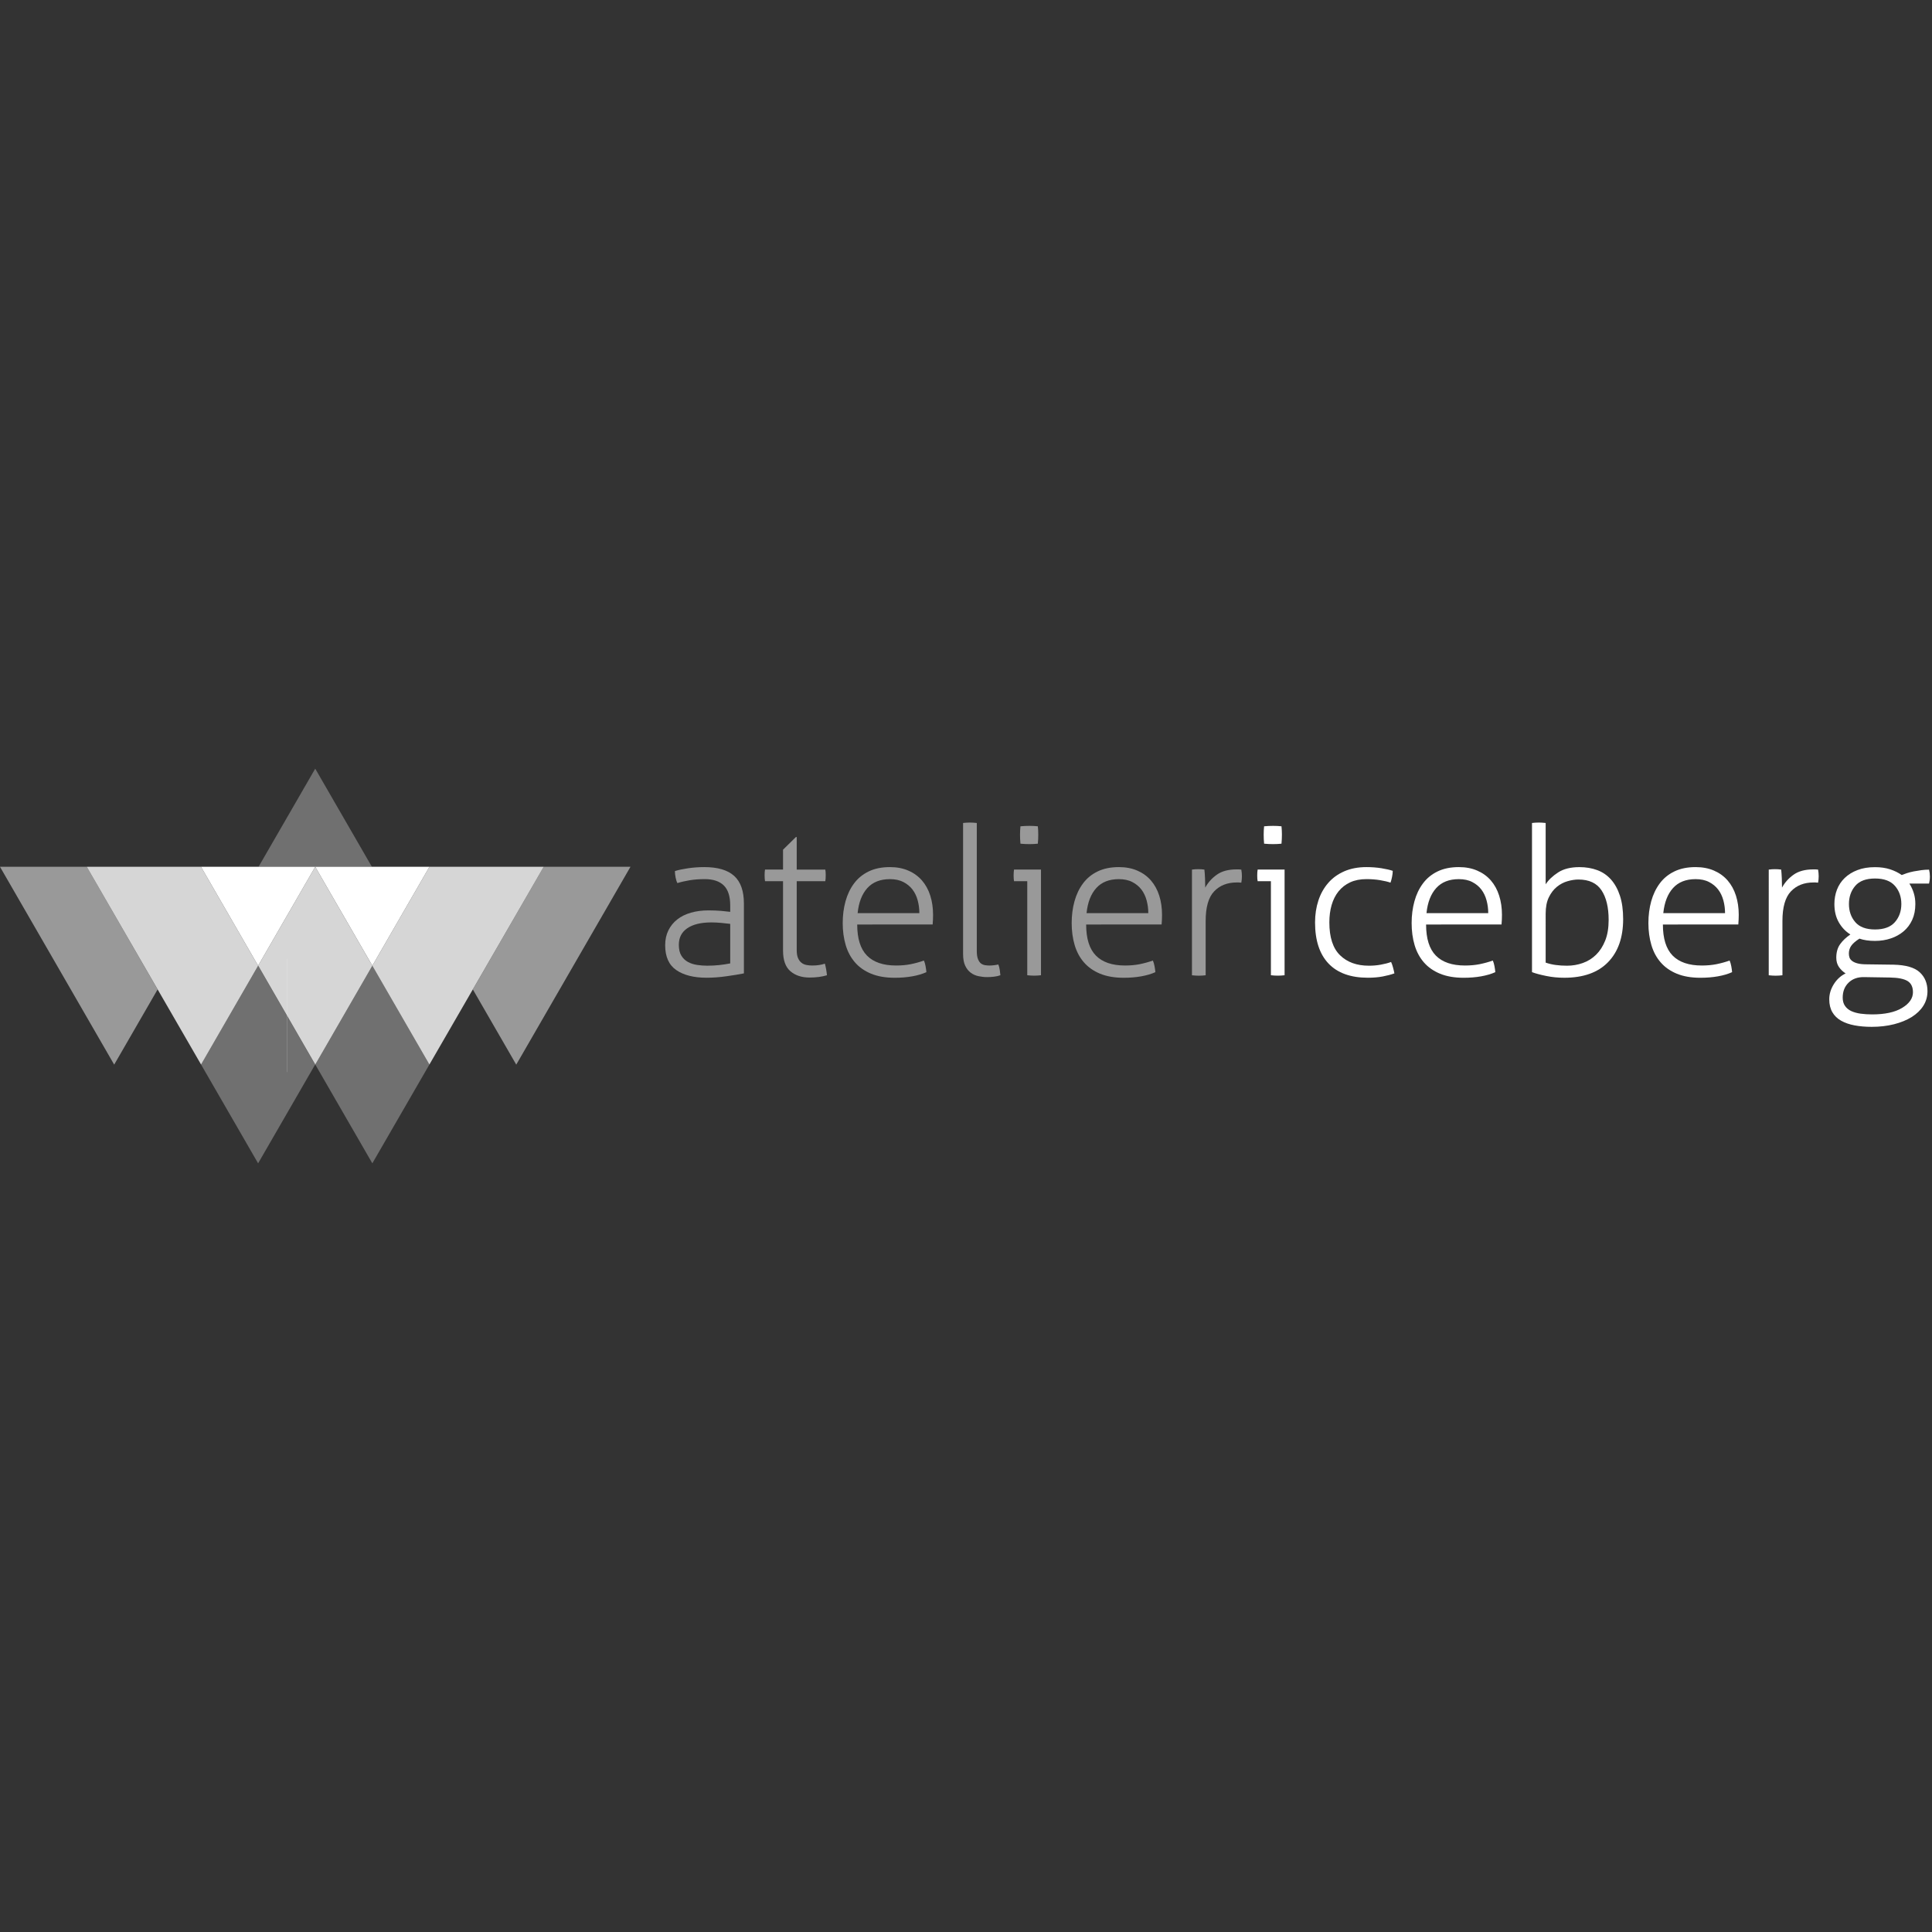 <?xml version="1.0" encoding="utf-8"?>
<!-- Generator: Adobe Illustrator 16.0.0, SVG Export Plug-In . SVG Version: 6.00 Build 0)  -->
<!DOCTYPE svg PUBLIC "-//W3C//DTD SVG 1.1//EN" "http://www.w3.org/Graphics/SVG/1.1/DTD/svg11.dtd">
<svg version="1.1" id="Layer_1" xmlns="http://www.w3.org/2000/svg" xmlns:xlink="http://www.w3.org/1999/xlink" x="0px" y="0px"
	 width="100px" height="100px" viewBox="0 0 100 100" enable-background="new 0 0 100 100" xml:space="preserve">
<rect x="0" y="0" width="100" height="100" fill="#333333" stroke="none"/>
<g>
	<polygon opacity="0.5" fill="#FFFFFF" enable-background="new    " points="32.633,44.865 28.141,44.865 24.475,51.214 
		26.721,55.105 	"/>
	<polygon opacity="0.5" fill="#FFFFFF" enable-background="new    " points="0,44.865 5.91,55.105 8.157,51.214 4.492,44.865 	"/>
	<polygon opacity="0.3" fill="#FFFFFF" enable-background="new    " points="19.249,44.865 16.316,39.785 13.383,44.865 
		16.316,44.865 	"/>
	<polygon opacity="0.3" fill="#FFFFFF" enable-background="new    " points="19.272,49.985 19.249,50.025 16.319,55.1 
		19.272,60.214 22.226,55.1 	"/>
	<polygon opacity="0.3" fill="#FFFFFF" enable-background="new    " points="13.36,49.985 10.407,55.1 13.36,60.214 16.313,55.1 	
		"/>
	<polygon opacity="0.8" fill="#FFFFFF" enable-background="new    " points="22.228,44.865 19.272,49.985 22.226,55.1 
		28.141,44.865 	"/>
	<polygon opacity="0.8" fill="#FFFFFF" enable-background="new    " points="10.404,44.865 4.492,44.865 10.407,55.1 13.36,49.985 	
		"/>
	<rect x="16.313" y="55.096" fill="#FFFFFF" width="0.007" height="0.008"/>
	<rect x="14.848" y="49.632" fill="#FFFFFF" width="0.006" height="5.86"/>
	
		<rect x="13.349" y="50" transform="matrix(0.489 0.872 -0.872 0.489 50.439 13.877)" fill="#FFFFFF" width="0.046" height="0.006"/>
	<polygon opacity="0.8" fill="#FFFFFF" enable-background="new    " points="16.316,44.865 13.365,49.976 13.363,49.98 
		13.389,50.025 16.316,55.096 16.319,55.1 19.249,50.025 19.272,49.985 	"/>
	<polygon fill="#FFFFFF" points="16.316,44.865 19.268,49.976 19.272,49.976 19.277,49.976 22.228,44.865 	"/>
	<rect x="19.27" y="49.975" fill="#FFFFFF" width="0.005" height="0.01"/>
	<polygon fill="#FFFFFF" points="19.272,49.976 19.268,49.976 19.27,49.98 	"/>
	<polygon fill="#FFFFFF" points="10.404,44.865 13.355,49.976 13.36,49.976 13.365,49.976 16.316,44.865 	"/>
	<rect x="13.357" y="49.976" fill="#FFFFFF" width="0.005" height="0.005"/>
	<polygon fill="#FFFFFF" points="13.365,49.976 13.36,49.976 13.363,49.98 	"/>
</g>
<g opacity="0.5" enable-background="new    ">
	<path fill="#FFFFFF" d="M37.796,46.864c0-0.472-0.111-0.816-0.333-1.034s-0.551-0.327-0.986-0.327c-0.286,0-0.547,0.02-0.783,0.059
		c-0.236,0.04-0.447,0.088-0.632,0.146c-0.036-0.064-0.066-0.157-0.091-0.279c-0.025-0.121-0.038-0.236-0.038-0.343
		c0.186-0.058,0.415-0.105,0.687-0.146c0.271-0.039,0.55-0.059,0.836-0.059c0.693,0,1.208,0.152,1.544,0.456
		s0.504,0.781,0.504,1.432v3.613c-0.25,0.05-0.554,0.101-0.911,0.15c-0.358,0.05-0.697,0.075-1.019,0.075
		c-0.665,0-1.188-0.133-1.571-0.397c-0.383-0.264-0.574-0.692-0.574-1.286c0-0.286,0.055-0.542,0.166-0.767
		c0.111-0.226,0.265-0.415,0.461-0.568c0.196-0.154,0.432-0.271,0.708-0.349c0.275-0.079,0.577-0.118,0.906-0.118
		c0.257,0,0.479,0.009,0.665,0.026c0.186,0.019,0.34,0.034,0.461,0.049V46.864z M37.796,47.819c-0.122-0.015-0.273-0.03-0.456-0.049
		c-0.182-0.018-0.355-0.026-0.52-0.026c-0.536,0-0.951,0.101-1.244,0.3c-0.293,0.2-0.44,0.486-0.44,0.858
		c0,0.235,0.045,0.425,0.134,0.568c0.089,0.143,0.206,0.252,0.349,0.327c0.143,0.075,0.3,0.125,0.472,0.149
		c0.171,0.025,0.343,0.038,0.515,0.038c0.222,0,0.429-0.011,0.622-0.032s0.382-0.05,0.568-0.086V47.819z"/>
	<path fill="#FFFFFF" d="M40.53,45.61h-0.933c-0.007-0.036-0.013-0.082-0.016-0.14s-0.005-0.114-0.005-0.172
		c0-0.057,0.002-0.11,0.005-0.16c0.003-0.051,0.009-0.093,0.016-0.129h0.933V43.98l0.665-0.654h0.043v1.684h1.48
		c0.007,0.036,0.012,0.078,0.016,0.129c0.003,0.05,0.005,0.104,0.005,0.16c0,0.058-0.002,0.114-0.005,0.172
		c-0.004,0.058-0.009,0.104-0.016,0.14h-1.48v3.56c0,0.179,0.023,0.32,0.07,0.424s0.107,0.185,0.182,0.241
		c0.075,0.058,0.161,0.095,0.257,0.112c0.097,0.019,0.195,0.027,0.295,0.027c0.25,0,0.468-0.032,0.654-0.097
		c0.05,0.187,0.086,0.386,0.107,0.601c-0.258,0.078-0.558,0.118-0.901,0.118c-0.408,0-0.738-0.109-0.992-0.327
		s-0.38-0.574-0.38-1.067V45.61z"/>
	<path fill="#FFFFFF" d="M44.369,47.852c0,0.729,0.168,1.265,0.504,1.608c0.336,0.343,0.84,0.515,1.512,0.515
		c0.271,0,0.523-0.023,0.756-0.069c0.232-0.047,0.459-0.109,0.681-0.188c0.036,0.079,0.064,0.176,0.085,0.29
		s0.036,0.218,0.043,0.311c-0.208,0.094-0.45,0.165-0.729,0.215s-0.583,0.075-0.912,0.075c-0.472,0-0.877-0.07-1.217-0.209
		c-0.339-0.14-0.618-0.334-0.836-0.585c-0.218-0.25-0.379-0.549-0.482-0.896s-0.155-0.728-0.155-1.142
		c0-0.4,0.048-0.775,0.145-1.126c0.097-0.351,0.243-0.658,0.44-0.922c0.196-0.265,0.448-0.473,0.756-0.622
		c0.307-0.15,0.675-0.226,1.104-0.226c0.357,0,0.675,0.061,0.954,0.183c0.279,0.121,0.513,0.291,0.703,0.509
		c0.189,0.219,0.333,0.479,0.429,0.783c0.097,0.304,0.145,0.635,0.145,0.992c0,0.064-0.002,0.146-0.005,0.246
		c-0.004,0.101-0.009,0.187-0.016,0.258H44.369z M47.586,47.262c0-0.222-0.028-0.439-0.085-0.654
		c-0.058-0.215-0.146-0.402-0.268-0.563c-0.122-0.16-0.279-0.291-0.472-0.391c-0.193-0.101-0.425-0.15-0.697-0.15
		c-0.5,0-0.89,0.153-1.169,0.461s-0.447,0.74-0.504,1.298H47.586z"/>
	<path fill="#FFFFFF" d="M49.849,42.597c0.042-0.007,0.102-0.013,0.177-0.016c0.075-0.004,0.134-0.006,0.177-0.006
		c0.036,0,0.093,0.002,0.172,0.006c0.079,0.003,0.14,0.009,0.183,0.016v6.616c0,0.187,0.021,0.331,0.064,0.435
		s0.096,0.179,0.16,0.226c0.064,0.046,0.136,0.074,0.215,0.085c0.078,0.011,0.15,0.017,0.215,0.017c0.078,0,0.16-0.006,0.246-0.017
		s0.157-0.022,0.215-0.037c0.035,0.086,0.061,0.179,0.074,0.279c0.015,0.1,0.025,0.192,0.033,0.278
		c-0.102,0.036-0.213,0.061-0.338,0.075c-0.125,0.014-0.242,0.021-0.35,0.021c-0.149,0-0.3-0.017-0.449-0.049
		c-0.151-0.032-0.285-0.093-0.403-0.182c-0.118-0.09-0.213-0.211-0.284-0.365c-0.071-0.153-0.107-0.355-0.107-0.605V42.597z"/>
	<path fill="#FFFFFF" d="M53.172,45.61h-0.686c-0.008-0.036-0.013-0.079-0.016-0.129c-0.004-0.05-0.006-0.104-0.006-0.161
		c0-0.057,0.002-0.114,0.006-0.171c0.003-0.058,0.008-0.104,0.016-0.14h1.395v5.469c-0.043,0.007-0.103,0.013-0.178,0.016
		c-0.074,0.004-0.134,0.006-0.177,0.006c-0.036,0-0.093-0.002-0.171-0.006c-0.08-0.003-0.141-0.009-0.184-0.016V45.61z
		 M52.818,43.669c-0.007-0.064-0.012-0.143-0.016-0.235s-0.006-0.172-0.006-0.236c0-0.057,0.002-0.129,0.006-0.215
		c0.004-0.085,0.009-0.156,0.016-0.214c0.064-0.007,0.143-0.013,0.236-0.017c0.093-0.003,0.172-0.005,0.236-0.005
		c0.057,0,0.129,0.002,0.214,0.005c0.086,0.004,0.157,0.01,0.214,0.017c0.008,0.058,0.014,0.129,0.017,0.214
		c0.004,0.086,0.005,0.158,0.005,0.215c0,0.064-0.001,0.144-0.005,0.236c-0.003,0.093-0.009,0.171-0.017,0.235
		c-0.057,0.008-0.128,0.013-0.214,0.017c-0.085,0.003-0.157,0.005-0.214,0.005c-0.064,0-0.144-0.002-0.236-0.005
		C52.961,43.682,52.883,43.677,52.818,43.669z"/>
	<path fill="#FFFFFF" d="M56.219,47.852c0,0.729,0.168,1.265,0.504,1.608c0.336,0.343,0.84,0.515,1.512,0.515
		c0.271,0,0.523-0.023,0.756-0.069c0.232-0.047,0.459-0.109,0.682-0.188c0.035,0.079,0.063,0.176,0.085,0.29
		s0.036,0.218,0.043,0.311c-0.208,0.094-0.45,0.165-0.729,0.215c-0.278,0.05-0.582,0.075-0.911,0.075
		c-0.472,0-0.878-0.07-1.218-0.209c-0.339-0.14-0.617-0.334-0.836-0.585c-0.218-0.25-0.379-0.549-0.482-0.896
		s-0.155-0.728-0.155-1.142c0-0.4,0.048-0.775,0.145-1.126s0.243-0.658,0.44-0.922c0.195-0.265,0.447-0.473,0.756-0.622
		c0.307-0.15,0.675-0.226,1.104-0.226c0.357,0,0.676,0.061,0.955,0.183c0.278,0.121,0.513,0.291,0.702,0.509
		c0.189,0.219,0.333,0.479,0.429,0.783c0.097,0.304,0.145,0.635,0.145,0.992c0,0.064-0.002,0.146-0.005,0.246
		c-0.004,0.101-0.009,0.187-0.017,0.258H56.219z M59.436,47.262c0-0.222-0.029-0.439-0.086-0.654
		c-0.058-0.215-0.146-0.402-0.268-0.563c-0.122-0.16-0.279-0.291-0.473-0.391c-0.193-0.101-0.426-0.15-0.697-0.15
		c-0.5,0-0.89,0.153-1.168,0.461c-0.279,0.308-0.447,0.74-0.504,1.298H59.436z"/>
	<path fill="#FFFFFF" d="M61.697,45.01c0.058-0.007,0.113-0.013,0.166-0.017c0.055-0.003,0.105-0.005,0.156-0.005
		c0.057,0,0.11,0.002,0.16,0.005c0.051,0.004,0.104,0.01,0.161,0.017c0.015,0.129,0.024,0.28,0.032,0.455
		c0.008,0.176,0.011,0.335,0.011,0.478c0.144-0.265,0.343-0.487,0.601-0.67s0.597-0.273,1.019-0.273c0.036,0,0.073,0,0.112,0
		s0.084,0.004,0.135,0.011c0.021,0.121,0.031,0.235,0.031,0.343c0,0.114-0.01,0.226-0.031,0.333
		c-0.058-0.008-0.102-0.011-0.135-0.011c-0.031,0-0.066,0-0.102,0c-0.486,0-0.875,0.153-1.169,0.461
		c-0.293,0.308-0.439,0.818-0.439,1.533v2.81c-0.043,0.007-0.103,0.013-0.177,0.016c-0.075,0.004-0.135,0.006-0.178,0.006
		c-0.035,0-0.092-0.002-0.171-0.006c-0.079-0.003-0.14-0.009-0.183-0.016V45.01z"/>
</g>
<g enable-background="new    ">
	<path fill="#FFFFFF" d="M65.783,45.61h-0.687c-0.007-0.036-0.013-0.079-0.017-0.129s-0.005-0.104-0.005-0.161
		c0-0.057,0.001-0.114,0.005-0.171c0.004-0.058,0.01-0.104,0.017-0.14h1.394v5.469c-0.043,0.007-0.102,0.013-0.176,0.016
		c-0.076,0.004-0.135,0.006-0.178,0.006c-0.035,0-0.093-0.002-0.172-0.006c-0.078-0.003-0.139-0.009-0.182-0.016V45.61z
		 M65.43,43.669c-0.008-0.064-0.014-0.143-0.017-0.235c-0.004-0.093-0.005-0.172-0.005-0.236c0-0.057,0.001-0.129,0.005-0.215
		c0.003-0.085,0.009-0.156,0.017-0.214c0.063-0.007,0.143-0.013,0.235-0.017c0.093-0.003,0.171-0.005,0.235-0.005
		c0.058,0,0.129,0.002,0.215,0.005c0.086,0.004,0.157,0.01,0.215,0.017c0.007,0.058,0.012,0.129,0.016,0.214
		c0.004,0.086,0.006,0.158,0.006,0.215c0,0.064-0.002,0.144-0.006,0.236s-0.009,0.171-0.016,0.235
		c-0.058,0.008-0.129,0.013-0.215,0.017c-0.086,0.003-0.157,0.005-0.215,0.005c-0.064,0-0.143-0.002-0.235-0.005
		C65.572,43.682,65.493,43.677,65.43,43.669z"/>
	<path fill="#FFFFFF" d="M72.002,49.792c0.036,0.071,0.07,0.168,0.102,0.29c0.033,0.121,0.056,0.222,0.07,0.3
		c-0.179,0.064-0.383,0.118-0.611,0.161s-0.482,0.064-0.762,0.064c-0.893,0-1.572-0.245-2.037-0.734
		c-0.465-0.49-0.697-1.199-0.697-2.129c0-0.407,0.058-0.784,0.172-1.132c0.114-0.347,0.282-0.648,0.504-0.905
		c0.222-0.258,0.499-0.46,0.831-0.606c0.333-0.146,0.717-0.22,1.153-0.22c0.271,0,0.53,0.02,0.777,0.059
		c0.246,0.04,0.441,0.085,0.584,0.135c0,0.093-0.012,0.2-0.037,0.321c-0.025,0.122-0.053,0.219-0.08,0.29
		c-0.144-0.051-0.324-0.093-0.542-0.129s-0.452-0.054-0.702-0.054c-0.322,0-0.603,0.056-0.842,0.166
		c-0.24,0.111-0.439,0.267-0.602,0.467c-0.16,0.2-0.279,0.436-0.358,0.708c-0.079,0.271-0.118,0.571-0.118,0.9
		c0,0.772,0.184,1.339,0.553,1.699c0.367,0.361,0.866,0.542,1.496,0.542c0.214,0,0.42-0.018,0.616-0.054S71.845,49.85,72.002,49.792
		z"/>
	<path fill="#FFFFFF" d="M73.814,47.852c0,0.729,0.168,1.265,0.504,1.608c0.336,0.343,0.84,0.515,1.512,0.515
		c0.271,0,0.523-0.023,0.756-0.069c0.232-0.047,0.46-0.109,0.682-0.188c0.035,0.079,0.064,0.176,0.086,0.29s0.035,0.218,0.043,0.311
		c-0.208,0.094-0.451,0.165-0.729,0.215s-0.583,0.075-0.911,0.075c-0.473,0-0.878-0.07-1.218-0.209
		c-0.339-0.14-0.618-0.334-0.837-0.585c-0.217-0.25-0.379-0.549-0.482-0.896s-0.154-0.728-0.154-1.142
		c0-0.4,0.048-0.775,0.145-1.126c0.096-0.351,0.242-0.658,0.439-0.922c0.196-0.265,0.448-0.473,0.756-0.622
		c0.307-0.15,0.676-0.226,1.104-0.226c0.357,0,0.675,0.061,0.954,0.183c0.279,0.121,0.514,0.291,0.703,0.509
		c0.189,0.219,0.332,0.479,0.428,0.783c0.098,0.304,0.146,0.635,0.146,0.992c0,0.064-0.002,0.146-0.005,0.246
		c-0.004,0.101-0.01,0.187-0.017,0.258H73.814z M77.031,47.262c0-0.222-0.028-0.439-0.086-0.654
		c-0.057-0.215-0.146-0.402-0.268-0.563c-0.121-0.16-0.279-0.291-0.473-0.391c-0.192-0.101-0.425-0.15-0.696-0.15
		c-0.501,0-0.89,0.153-1.169,0.461s-0.447,0.74-0.504,1.298H77.031z"/>
	<path fill="#FFFFFF" d="M79.295,42.597c0.042-0.007,0.102-0.013,0.176-0.016c0.076-0.004,0.135-0.006,0.178-0.006
		c0.035,0,0.092,0.002,0.172,0.006c0.078,0.003,0.139,0.009,0.182,0.016v3.174c0.15-0.229,0.366-0.434,0.648-0.616
		c0.283-0.183,0.648-0.273,1.1-0.273c0.336,0,0.643,0.052,0.922,0.155s0.517,0.267,0.713,0.488c0.197,0.222,0.351,0.5,0.461,0.836
		c0.111,0.337,0.167,0.74,0.167,1.212c0,0.951-0.261,1.694-0.783,2.23c-0.521,0.536-1.276,0.805-2.263,0.805
		c-0.321,0-0.633-0.03-0.933-0.092c-0.3-0.061-0.547-0.126-0.739-0.198V42.597z M80.002,49.824c0.164,0.058,0.338,0.099,0.52,0.123
		c0.184,0.025,0.377,0.038,0.585,0.038c0.286,0,0.56-0.047,0.82-0.14s0.489-0.235,0.687-0.429c0.196-0.193,0.354-0.438,0.472-0.734
		s0.177-0.652,0.177-1.067c0-0.65-0.123-1.161-0.369-1.533c-0.247-0.372-0.646-0.558-1.196-0.558c-0.171,0-0.357,0.028-0.558,0.086
		c-0.2,0.057-0.385,0.153-0.553,0.289s-0.307,0.316-0.418,0.542c-0.111,0.225-0.166,0.509-0.166,0.853V49.824z"/>
	<path fill="#FFFFFF" d="M86.071,47.852c0,0.729,0.168,1.265,0.504,1.608c0.336,0.343,0.84,0.515,1.513,0.515
		c0.271,0,0.523-0.023,0.756-0.069c0.232-0.047,0.459-0.109,0.681-0.188c0.036,0.079,0.063,0.176,0.085,0.29
		s0.036,0.218,0.043,0.311c-0.207,0.094-0.449,0.165-0.729,0.215s-0.583,0.075-0.912,0.075c-0.471,0-0.877-0.07-1.217-0.209
		c-0.34-0.14-0.618-0.334-0.836-0.585c-0.219-0.25-0.379-0.549-0.482-0.896s-0.156-0.728-0.156-1.142c0-0.4,0.049-0.775,0.145-1.126
		c0.098-0.351,0.244-0.658,0.44-0.922c0.196-0.265,0.448-0.473,0.756-0.622c0.308-0.15,0.675-0.226,1.104-0.226
		c0.357,0,0.676,0.061,0.954,0.183c0.278,0.121,0.513,0.291,0.702,0.509c0.189,0.219,0.333,0.479,0.43,0.783
		c0.096,0.304,0.145,0.635,0.145,0.992c0,0.064-0.002,0.146-0.006,0.246c-0.004,0.101-0.009,0.187-0.016,0.258H86.071z
		 M89.288,47.262c0-0.222-0.028-0.439-0.085-0.654c-0.059-0.215-0.146-0.402-0.269-0.563c-0.122-0.16-0.278-0.291-0.472-0.391
		c-0.193-0.101-0.426-0.15-0.697-0.15c-0.5,0-0.891,0.153-1.169,0.461s-0.446,0.74-0.504,1.298H89.288z"/>
	<path fill="#FFFFFF" d="M91.551,45.01c0.058-0.007,0.113-0.013,0.166-0.017c0.055-0.003,0.105-0.005,0.156-0.005
		c0.057,0,0.11,0.002,0.16,0.005c0.051,0.004,0.104,0.01,0.161,0.017c0.015,0.129,0.024,0.28,0.032,0.455
		c0.008,0.176,0.011,0.335,0.011,0.478c0.144-0.265,0.343-0.487,0.601-0.67s0.597-0.273,1.019-0.273c0.036,0,0.073,0,0.112,0
		s0.084,0.004,0.135,0.011c0.021,0.121,0.031,0.235,0.031,0.343c0,0.114-0.01,0.226-0.031,0.333
		c-0.058-0.008-0.102-0.011-0.135-0.011c-0.031,0-0.066,0-0.102,0c-0.486,0-0.875,0.153-1.169,0.461
		c-0.293,0.308-0.439,0.818-0.439,1.533v2.81c-0.043,0.007-0.103,0.013-0.177,0.016c-0.075,0.004-0.135,0.006-0.178,0.006
		c-0.035,0-0.092-0.002-0.171-0.006c-0.079-0.003-0.14-0.009-0.183-0.016V45.01z"/>
	<path fill="#FFFFFF" d="M98.018,49.932c0.629,0.015,1.078,0.145,1.346,0.392c0.268,0.246,0.402,0.573,0.402,0.981
		c0,0.278-0.072,0.53-0.215,0.756c-0.143,0.225-0.344,0.418-0.601,0.579c-0.257,0.16-0.563,0.285-0.917,0.375
		c-0.354,0.089-0.738,0.134-1.152,0.134c-0.322,0-0.617-0.025-0.885-0.075s-0.5-0.13-0.697-0.241
		c-0.197-0.11-0.349-0.257-0.455-0.439c-0.107-0.183-0.162-0.405-0.162-0.67c0-0.272,0.079-0.533,0.236-0.783
		s0.361-0.436,0.611-0.558c-0.136-0.086-0.25-0.194-0.343-0.327c-0.093-0.132-0.14-0.295-0.14-0.487
		c0-0.279,0.066-0.512,0.198-0.697s0.31-0.354,0.531-0.504c-0.251-0.157-0.45-0.368-0.601-0.633s-0.226-0.579-0.226-0.943
		c0-0.265,0.045-0.514,0.134-0.746c0.09-0.231,0.224-0.434,0.402-0.605s0.398-0.308,0.66-0.407c0.26-0.101,0.562-0.15,0.906-0.15
		c0.293,0,0.553,0.037,0.782,0.112s0.429,0.174,0.601,0.295c0.071-0.028,0.16-0.061,0.268-0.097
		c0.107-0.035,0.226-0.065,0.354-0.091c0.128-0.024,0.261-0.046,0.396-0.064c0.136-0.018,0.269-0.026,0.397-0.026
		c0.027,0.107,0.043,0.225,0.043,0.354c0,0.136-0.016,0.258-0.043,0.365h-1.02c0.1,0.157,0.178,0.323,0.23,0.498
		c0.055,0.176,0.08,0.363,0.08,0.563c0,0.307-0.053,0.579-0.16,0.814c-0.107,0.236-0.256,0.435-0.445,0.596
		c-0.189,0.16-0.41,0.284-0.664,0.369c-0.254,0.086-0.527,0.129-0.82,0.129c-0.309,0-0.576-0.039-0.805-0.118
		c-0.2,0.129-0.342,0.252-0.424,0.37s-0.123,0.252-0.123,0.402c0,0.071,0.011,0.14,0.032,0.204s0.065,0.123,0.134,0.177
		s0.162,0.097,0.284,0.129s0.278,0.048,0.472,0.048L98.018,49.932z M96.494,50.575c-0.336-0.008-0.605,0.087-0.809,0.284
		c-0.204,0.196-0.307,0.455-0.307,0.777c0,0.172,0.039,0.314,0.119,0.429c0.078,0.114,0.188,0.204,0.326,0.269
		c0.14,0.064,0.303,0.108,0.488,0.134c0.186,0.024,0.383,0.037,0.59,0.037c0.664,0,1.183-0.112,1.555-0.338
		c0.371-0.225,0.558-0.495,0.558-0.81c0-0.271-0.093-0.465-0.278-0.579c-0.187-0.114-0.49-0.175-0.912-0.182L96.494,50.575z
		 M95.701,46.79c0,0.371,0.109,0.685,0.327,0.938c0.218,0.254,0.56,0.381,1.024,0.381s0.807-0.127,1.029-0.381
		c0.221-0.253,0.332-0.566,0.332-0.938c0-0.372-0.111-0.685-0.332-0.938c-0.223-0.254-0.564-0.381-1.029-0.381
		s-0.807,0.127-1.024,0.381S95.701,46.418,95.701,46.79z"/>
</g>
</svg>
